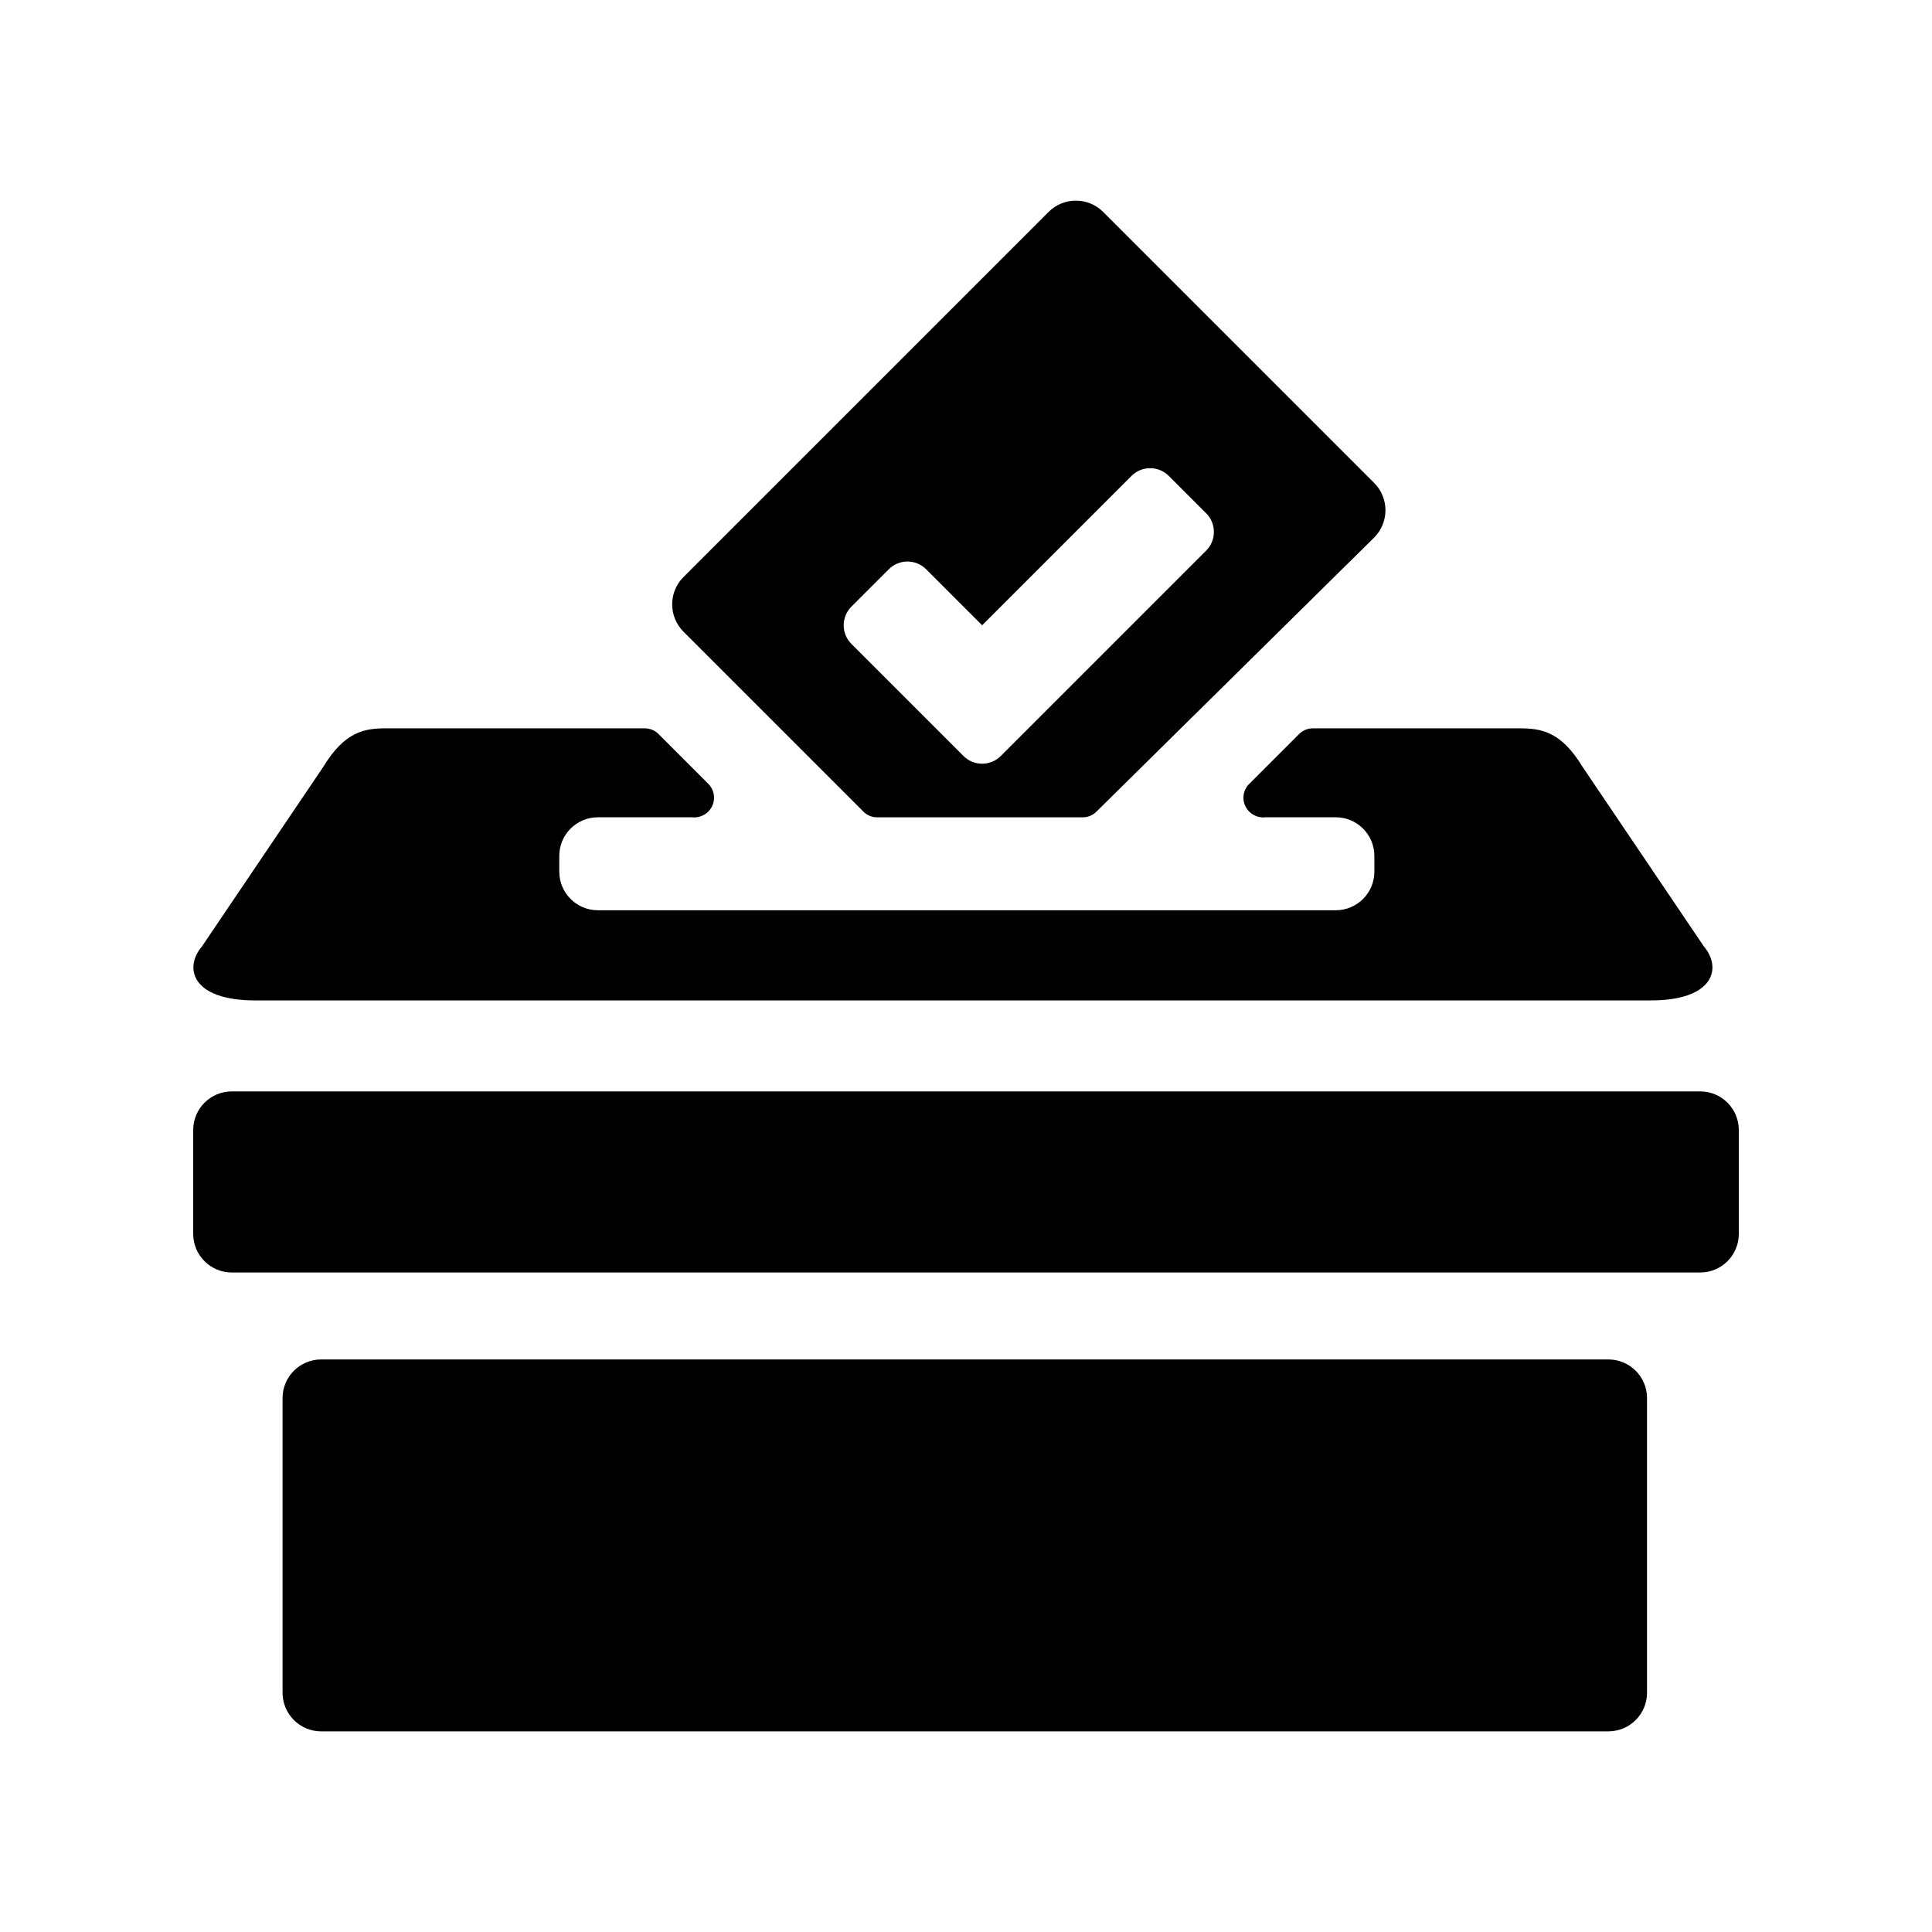 <?xml version="1.0" encoding="utf-8"?>
<!-- Generator: Adobe Illustrator 17.0.0, SVG Export Plug-In . SVG Version: 6.00 Build 0)  -->
<!DOCTYPE svg PUBLIC "-//W3C//DTD SVG 1.1//EN" "http://www.w3.org/Graphics/SVG/1.1/DTD/svg11.dtd">
<svg version="1.1" id="Layer_1" xmlns="http://www.w3.org/2000/svg" xmlns:xlink="http://www.w3.org/1999/xlink" x="0px" y="0px"
	 width="100px" height="100px" viewBox="0 0 100 100" enable-background="new 0 0 100 100" xml:space="preserve">
<g>
	<path d="M85.25,87.615c0,1.105-0.895,2-2,2H16.625c-1.105,0-2-0.895-2-2v-15.25c0-1.105,0.895-2,2-2H83.25c1.105,0,2,0.895,2,2
		V87.615z"/>
	<path d="M90,63.865c0,1.105-0.895,2-2,2H12c-1.105,0-2-0.895-2-2V58.49c0-1.105,0.895-2,2-2h76c1.105,0,2,0.895,2,2V63.865z"/>
	<path d="M88.192,48.987l-6.275-9.288c-1.12-1.849-2.156-2-3.26-2H67.952c-0.264,0-0.503,0.103-0.684,0.267l-0.073,0.073
		l-2.479,2.479l-0.102,0.102c-0.156,0.18-0.254,0.412-0.254,0.668c0,0.532,0.407,0.964,0.926,1.014
		c0.033,0.003,0.065,0.01,0.099,0.01c0.034,0,0.066-0.007,0.099-0.01h3.653c1.105,0,2,0.895,2,2v0.813c0,1.105-0.895,2-2,2H30.948
		c-1.105,0-2-0.895-2-2v-0.813c0-1.105,0.895-2,2-2h4.887c0.033,0.003,0.065,0.01,0.099,0.01c0.034,0,0.066-0.007,0.099-0.01
		c0.519-0.05,0.926-0.482,0.926-1.014c0-0.271-0.107-0.515-0.278-0.698l-0.048-0.048l-2.489-2.489l-0.1-0.1
		c-0.18-0.157-0.412-0.255-0.67-0.255H19.989c-1.105,0-2.141,0.151-3.26,2l-6.275,9.288c-0.943,1.108-0.537,2.795,2.744,2.795
		h36.125h36.125C88.729,51.782,89.135,50.094,88.192,48.987z"/>
	<path d="M71.125,24.995L57.101,10.971c-0.781-0.781-2.047-0.781-2.828,0L35.377,29.867c-0.781,0.781-0.781,2.047,0,2.828
		l9.243,9.243l0.12,0.12c0.174,0.146,0.39,0.245,0.635,0.245h10.688c0.25,0,0.472-0.101,0.647-0.253l0.098-0.096l14.318-14.13
		C71.906,27.042,71.906,25.776,71.125,24.995z M62.431,28.499l-8.697,8.697l-1.933,1.933c-0.534,0.534-1.399,0.534-1.933,0
		l-1.933-1.933l-3.865-3.865c-0.534-0.534-0.534-1.399,0-1.933l1.933-1.933c0.534-0.534,1.399-0.534,1.933,0l2.899,2.899l7.73-7.73
		c0.534-0.534,1.399-0.534,1.933,0l1.933,1.933C62.964,27.1,62.964,27.965,62.431,28.499z"/>
</g>
</svg>
